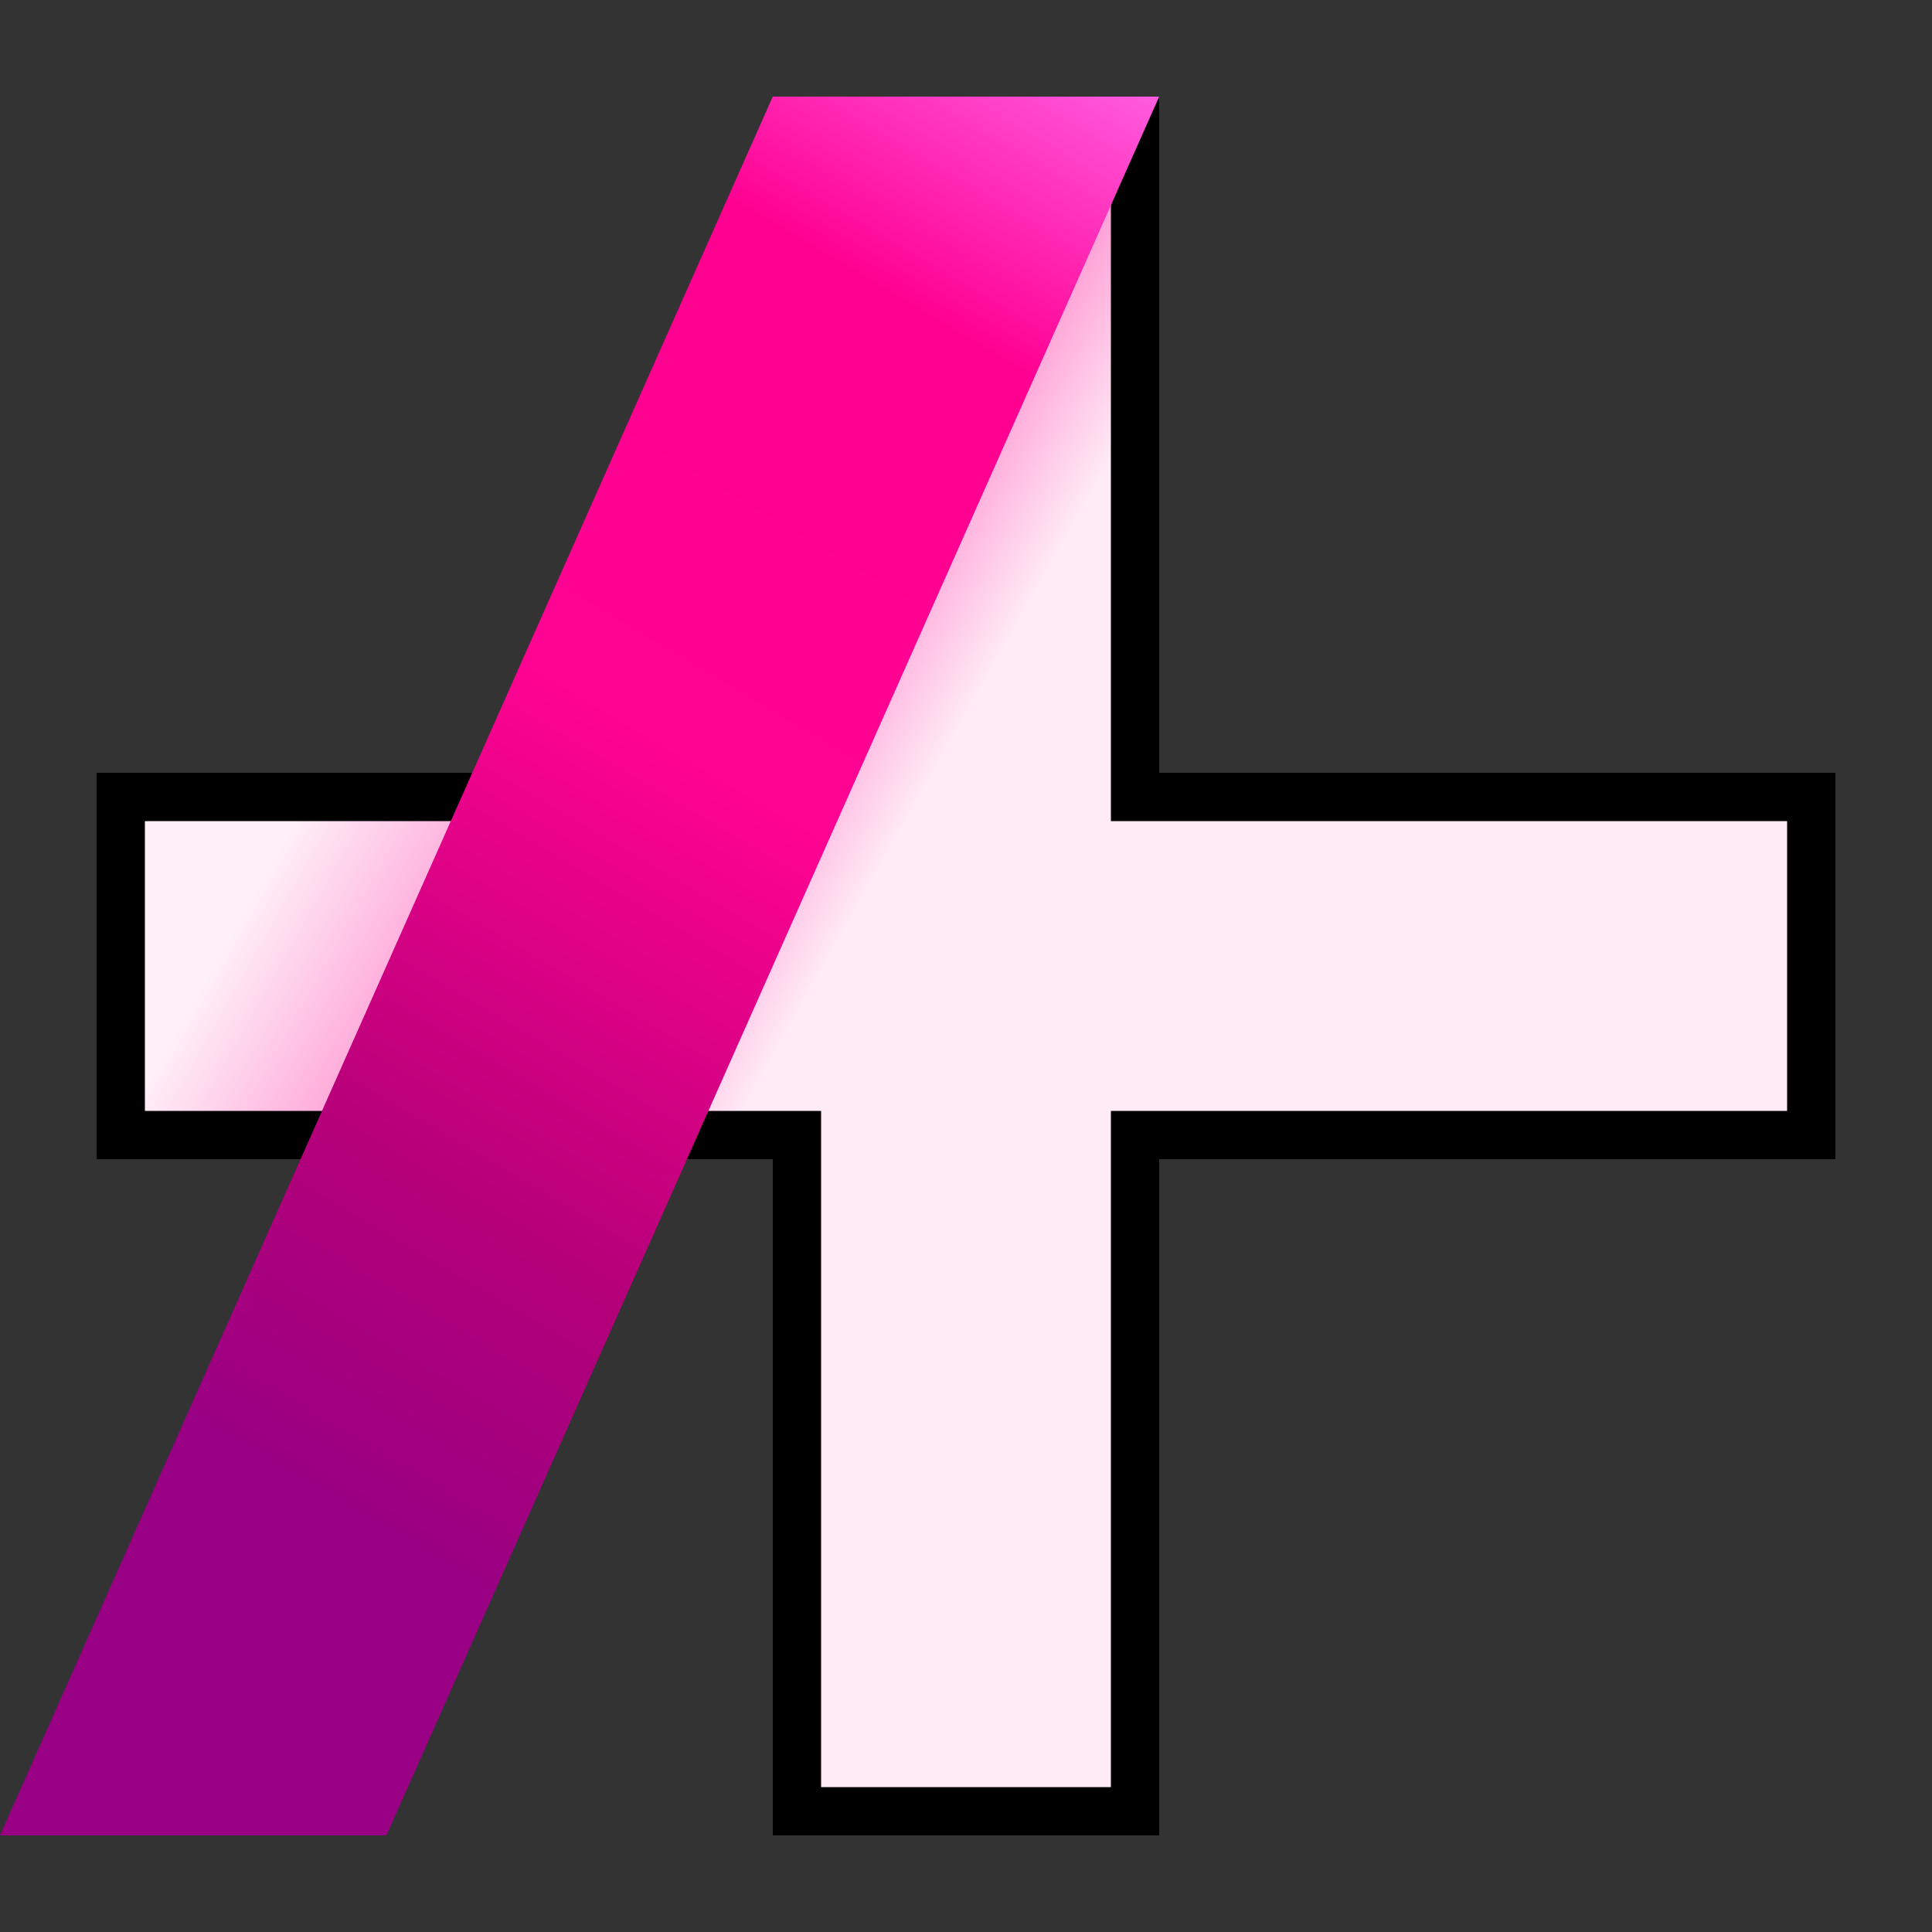 <?xml version="1.0" encoding="UTF-8"?>
<svg xmlns="http://www.w3.org/2000/svg" width="40" height="40" version="1.1" viewBox="0 0 40 40">
    <rect x="0" y="0" width="40" height="40" fill="#333333" stroke="none"/>
    <defs>
        <linearGradient id="g1" x1="23.6" y1="22" x2="4.3" y2="11.1" gradientUnits="userSpaceOnUse">
            <stop offset=".3" stop-color="#ffebf6"/>
            <stop offset=".5" stop-color="#ff6ec0"/>
            <stop offset=".8" stop-color="#fff0f8"/>
        </linearGradient>
        <linearGradient id="g2" x1="1.14" y1="27.9" x2="18.6" y2="-1.7" gradientUnits="userSpaceOnUse">
            <stop offset="0" stop-color="#990084"/>
            <stop offset=".2" stop-color="#b50079"/>
            <stop offset=".5" stop-color="#ff0392"/>
            <stop offset=".8" stop-color="#ff0091"/>
            <stop offset="1" stop-color="#ff62e5"/>
        </linearGradient>
    </defs>
    <path fill="#000000" d="M16,38h8v-14h14s0-8,0-8h-14V2h-8v14H2v8h14s0,14,0,14Z"/>
    <path fill="url(#g1)" d="M17,37h6v-14h14s0-6,0-6h-14V3h-6v14H3v6h14s0,14,0,14Z"/>
    <path fill="url(#g2)" d="M8,38L24,2h-8L0,38h8Z"/>
</svg>